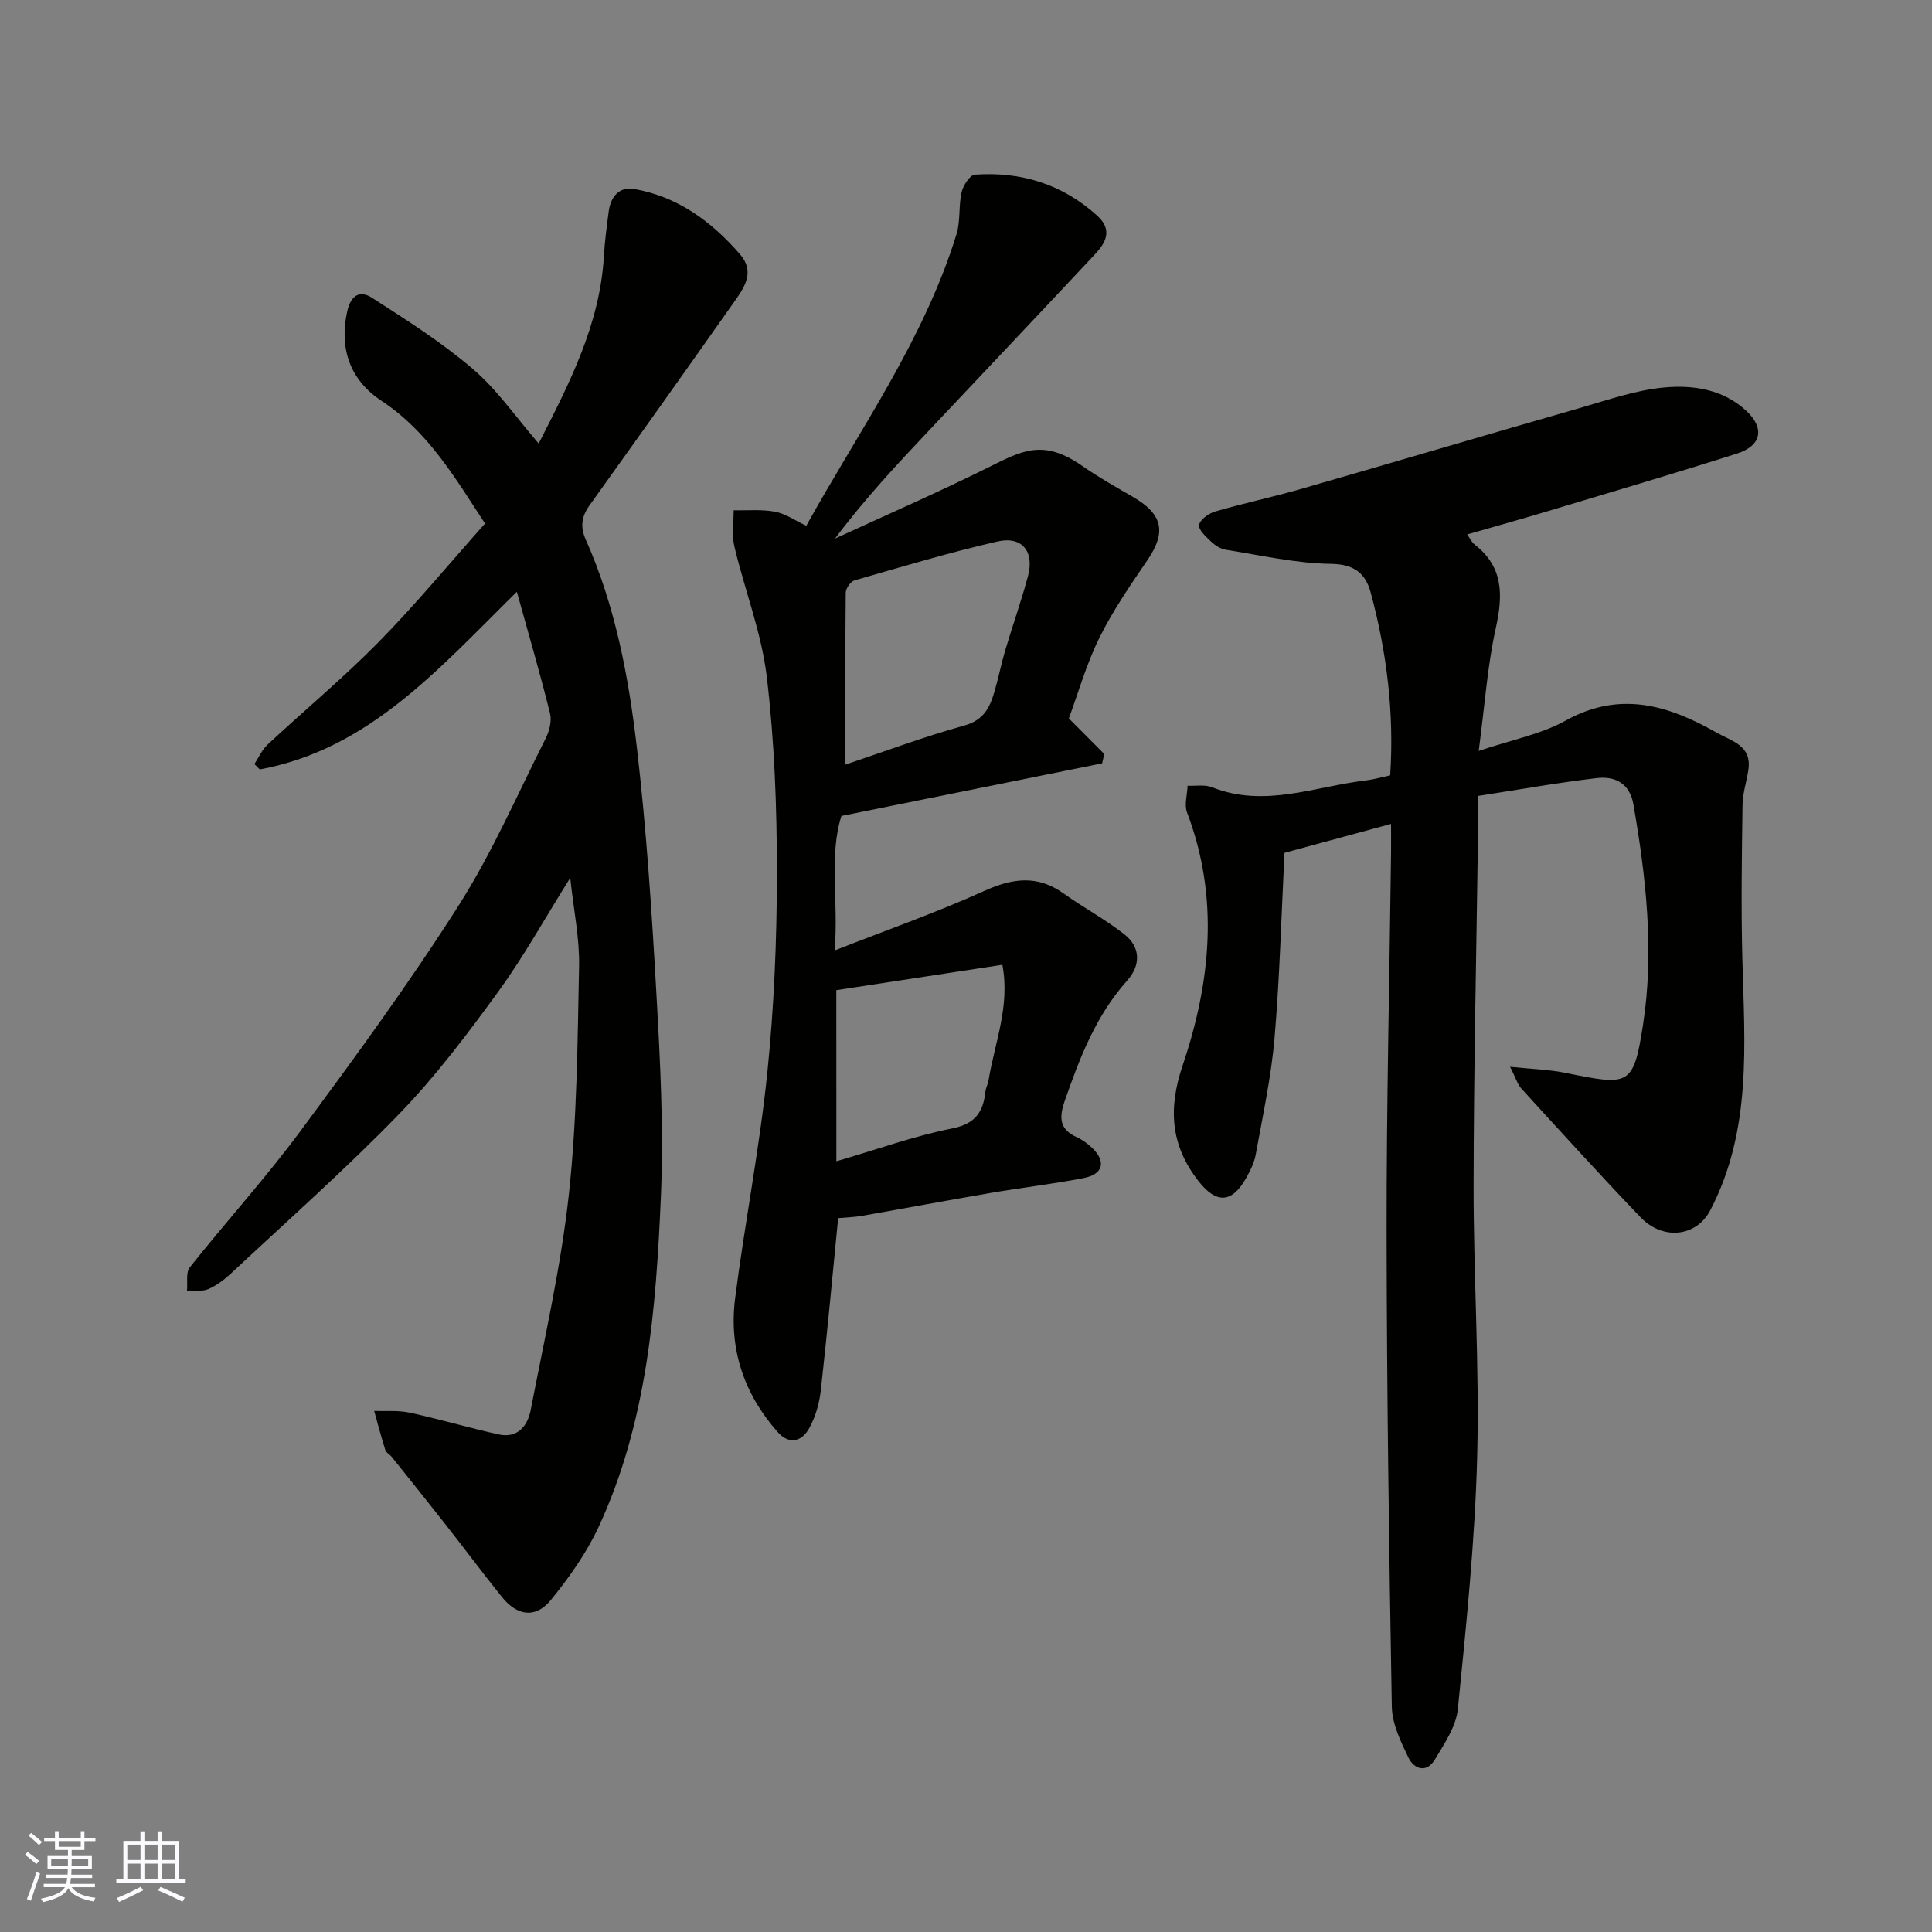 <svg enable-background="new 0 0 400 400" viewBox="0 0 400 400" xmlns="http://www.w3.org/2000/svg"><rect x="0" y="0" width="400" height="400" fill="#808080" stroke="none"/><g fill="#010100"><path d="m288 170.58c-7.57 2.05-14.56 3.95-22.06 5.99-.64 12.65-.97 25.52-2.06 38.33-.69 8.09-2.45 16.1-3.89 24.11-.31 1.72-1.15 3.4-2.02 4.94-2.95 5.22-6.17 5.26-9.81.62-5.81-7.41-6.33-15.05-3.32-23.94 5.82-17.24 7.63-34.78.93-52.4-.61-1.6.04-3.69.11-5.55 1.7.08 3.57-.28 5.06.31 10.86 4.32 21.28-.16 31.85-1.41 1.6-.19 3.16-.65 5.03-1.05.85-12.83-.68-25.48-4.05-37.91-1.05-3.85-3.35-5.82-8.19-5.88-7.28-.1-14.54-1.78-21.79-2.92-1.07-.17-2.18-.87-2.98-1.63-1.07-1.02-2.7-2.46-2.55-3.49.16-1.09 1.98-2.41 3.32-2.8 5.92-1.72 11.97-3 17.89-4.7 19.21-5.52 38.38-11.21 57.6-16.72 5.78-1.66 11.59-3.72 17.51-4.26 5.96-.54 12.17.37 16.96 4.83 3.86 3.6 3.2 7.23-1.92 8.86-13.17 4.19-26.43 8.09-39.67 12.07-5.24 1.57-10.52 3.04-16.19 4.67.63.88.97 1.65 1.56 2.1 5.95 4.63 5.88 10.43 4.38 17.23-1.76 7.96-2.31 16.18-3.55 25.49 6.9-2.33 12.91-3.45 17.98-6.27 11.21-6.23 21.18-3.24 31.22 2.45 3.21 1.82 7.37 2.67 6.63 7.75-.35 2.42-1.18 4.81-1.21 7.22-.15 10.57-.31 21.15-.04 31.71.46 17.78 2.04 35.64-6.64 52.25-2.85 5.46-9.76 6.33-14.48 1.4-8.35-8.72-16.46-17.67-24.61-26.58-.8-.88-1.15-2.17-2.35-4.53 4.51.47 8.01.56 11.39 1.24 13.25 2.69 14.14 2.9 16.13-9.94 2.35-15.18.64-30.53-2-45.67-.76-4.33-3.82-5.84-7.51-5.41-8.2.96-16.34 2.42-24.65 3.7 0 3.14.03 5.46 0 7.77-.33 24.27-.89 48.53-.92 72.8-.03 18.77 1.23 37.55.74 56.3-.46 17.42-2.26 34.82-4 52.17-.36 3.63-2.79 7.19-4.77 10.48-1.71 2.85-4.3 1.99-5.47-.44-1.6-3.32-3.37-6.99-3.43-10.54-.58-32.76-1.04-65.53-1.08-98.3-.03-26.1.6-52.2.92-78.3.02-1.79 0-3.61 0-6.15z"/><path d="m107.01 122.52c-16.24 16-30.61 32.61-53.23 36.78-.37-.37-.74-.74-1.11-1.11.9-1.36 1.58-2.97 2.75-4.05 7.62-7.1 15.65-13.77 22.94-21.18 7.62-7.74 14.55-16.15 22.06-24.57-6.23-9.51-11.83-19.08-21.43-25.4-6.56-4.32-8.77-10.86-7.12-18.44.77-3.54 2.7-4.48 5.14-2.9 7.18 4.62 14.46 9.23 20.91 14.76 5.06 4.33 8.94 10.03 13.61 15.42 6.32-12.42 12.67-24.6 13.5-38.79.18-3.11.6-6.21 1-9.29.39-3.02 2.21-5.15 5.22-4.63 9.03 1.56 16.03 6.71 21.94 13.5 3.13 3.59 1.03 6.73-1.04 9.67-9.97 14.15-20.01 28.27-30.1 42.34-1.66 2.31-1.95 4.46-.79 7.06 6.11 13.7 8.87 28.33 10.59 43.04 1.99 16.99 3.1 34.1 4.06 51.18.78 13.91 1.52 27.9.92 41.79-1.01 23.38-2.84 46.81-12.92 68.49-2.51 5.39-6.08 10.42-9.85 15.06-3.14 3.87-6.96 3.35-10.15-.62-4-4.98-7.82-10.11-11.77-15.14-3.64-4.64-7.33-9.23-11.01-13.83-.41-.52-1.17-.88-1.35-1.44-.85-2.68-1.56-5.4-2.31-8.1 2.44.09 4.96-.16 7.32.35 6.18 1.34 12.26 3.14 18.44 4.51 3.97.88 6.03-1.83 6.65-5.07 2.87-14.88 6.28-29.73 7.91-44.76 1.69-15.59 1.78-31.37 2.1-47.08.12-5.77-1.11-11.56-1.83-18.32-5.34 8.52-9.68 16.39-14.93 23.6-6.36 8.73-12.91 17.46-20.41 25.2-11.1 11.46-23.09 22.07-34.76 32.98-1.42 1.33-3.05 2.59-4.81 3.36-1.28.56-2.94.24-4.43.31.16-1.63-.28-3.73.58-4.81 7.55-9.51 15.74-18.53 22.95-28.28 11.26-15.21 22.45-30.53 32.61-46.48 6.99-10.97 12.22-23.06 18.1-34.72.77-1.52 1.31-3.62.92-5.19-2.03-8.22-4.41-16.32-6.87-25.2z"/><path d="m173.53 252.2c-1.2 12.19-2.27 23.96-3.6 35.71-.3 2.69-1.11 5.51-2.43 7.85-1.53 2.72-4.12 3.42-6.52.7-6.99-7.91-10.11-17.25-8.78-27.66 1.99-15.55 5.04-30.98 6.65-46.56 1.42-13.79 2-27.71 2-41.58 0-13.53-.5-27.14-2.1-40.57-1.09-9.12-4.57-17.94-6.71-26.96-.56-2.37-.12-4.98-.15-7.48 2.86.06 5.79-.23 8.56.29 2.15.4 4.11 1.8 6.49 2.91 11-19.85 24.32-38.41 31.09-60.35.85-2.75.41-5.88 1.06-8.71.32-1.4 1.72-3.56 2.75-3.63 9.53-.67 18.08 1.95 25.3 8.47 3.29 2.97 1.81 5.62-.48 8.06-11.37 12.15-22.81 24.22-34.22 36.33-6.7 7.11-13.39 14.24-19.56 22.49 10.58-4.88 21.28-9.54 31.71-14.72 6.94-3.44 11.32-6 19.44-.35 3.34 2.33 6.91 4.34 10.44 6.38 6.3 3.63 7.06 7.33 3.09 13.15-3.56 5.22-7.18 10.48-9.96 16.11-2.7 5.47-4.38 11.45-6.31 16.66 2.75 2.77 5.04 5.07 7.34 7.37-.15.64-.3 1.29-.45 1.93-17.72 3.58-35.45 7.16-53.97 10.89-2.61 8.15-.58 17.42-1.4 27.85 10.88-4.27 21.11-7.86 30.94-12.31 5.9-2.67 11.03-3.37 16.48.53 4.11 2.94 8.62 5.34 12.58 8.46 3.39 2.67 3.35 6.43.58 9.53-6.49 7.26-9.86 16.02-12.97 25-1.16 3.36-1.1 5.82 2.49 7.44 1.17.53 2.27 1.34 3.21 2.23 2.94 2.81 2.3 5.46-1.77 6.25-6.4 1.23-12.9 1.99-19.33 3.09-8.84 1.51-17.65 3.17-26.48 4.71-1.61.29-3.27.33-5.01.49zm1.49-93.89c8-2.68 16.2-5.76 24.61-8.09 4.06-1.12 5.32-3.77 6.28-7.08.82-2.81 1.38-5.69 2.21-8.5 1.52-5.13 3.33-10.19 4.71-15.36 1.36-5.1-1.21-8.34-6.32-7.17-9.96 2.27-19.77 5.23-29.59 8.05-.81.23-1.81 1.66-1.82 2.53-.12 11.69-.08 23.38-.08 35.62zm-1.86 82.12c8.37-2.44 16.04-5.22 23.94-6.79 4.84-.96 6.46-3.4 6.92-7.64.09-.79.52-1.54.65-2.34 1.27-7.79 4.49-15.36 2.86-23.91-11.66 1.78-23.02 3.52-34.38 5.25.01 11.95.01 23.22.01 35.43z"/></g><path d="m5.17 384 .55-.58c.85.61 1.65 1.24 2.4 1.87l-.59.64c-.83-.73-1.62-1.37-2.36-1.93m1.22 9.53-.82-.34c.71-1.76 1.37-3.64 1.98-5.63.24.13.5.25.76.36-.6 1.67-1.24 3.54-1.92 5.61m-.5-13.5.57-.54c.56.44 1.31 1.06 2.26 1.87l-.64.64c-.68-.66-1.41-1.32-2.19-1.97m3.25.46h2.24v-1.36h.77v1.36h4.57v-1.36h.76v1.36h2.28v.69h-2.28v1.84h-2.64v1.26h4.18v2.64h-4.21c0 .45-.02.86-.05 1.21h4.32v.69h-4.38c-.04.34-.1.75-.19 1.22h5.15v.69h-4.82c.87 1.19 2.51 1.92 4.93 2.19-.17.31-.3.57-.37.76-2.77-.49-4.52-1.41-5.26-2.76-.56 1.26-2.3 2.23-5.24 2.9-.12-.24-.26-.48-.43-.72 2.73-.55 4.38-1.34 4.96-2.38h-4.38v-.69h4.65c.1-.38.17-.79.21-1.22h-4.32v-.69h4.4c.03-.34.05-.75.05-1.21h-4.2v-2.64h4.23v-1.26h-2.69v-1.84h-2.24zm1.46 4.46v1.29h3.45c.01-.4.02-.57.01-.53v-.32-.45h-3.46zm1.55-2.59h4.57v-1.19h-4.57zm6.11 2.59h-3.42v.77c-.01.19-.01.37-.02.53h3.44z" fill="#fbfafc"/><path d="m32.63 379.16h.82v1.98h3.54v7.89h1.45v.78h-14.36v-.78h1.46v-7.89h3.54v-1.98h.82v1.98h2.73zm-3.49 11.48.5.73c-1.61.82-3.28 1.63-5 2.41-.13-.27-.28-.55-.44-.82 1.75-.72 3.4-1.49 4.94-2.32m-2.78-5.55h2.73v-3.18h-2.73zm0 3.95h2.73v-3.2h-2.73zm3.54-3.95h2.73v-3.18h-2.73zm0 3.95h2.73v-3.2h-2.73zm7.89 4.68c-1.84-.92-3.51-1.7-5.02-2.32l.45-.73c1.89.8 3.57 1.55 5.04 2.23zm-1.62-11.81h-2.73v3.18h2.73zm-2.73 7.13h2.73v-3.2h-2.73z" fill="#fbfafc"/></svg>